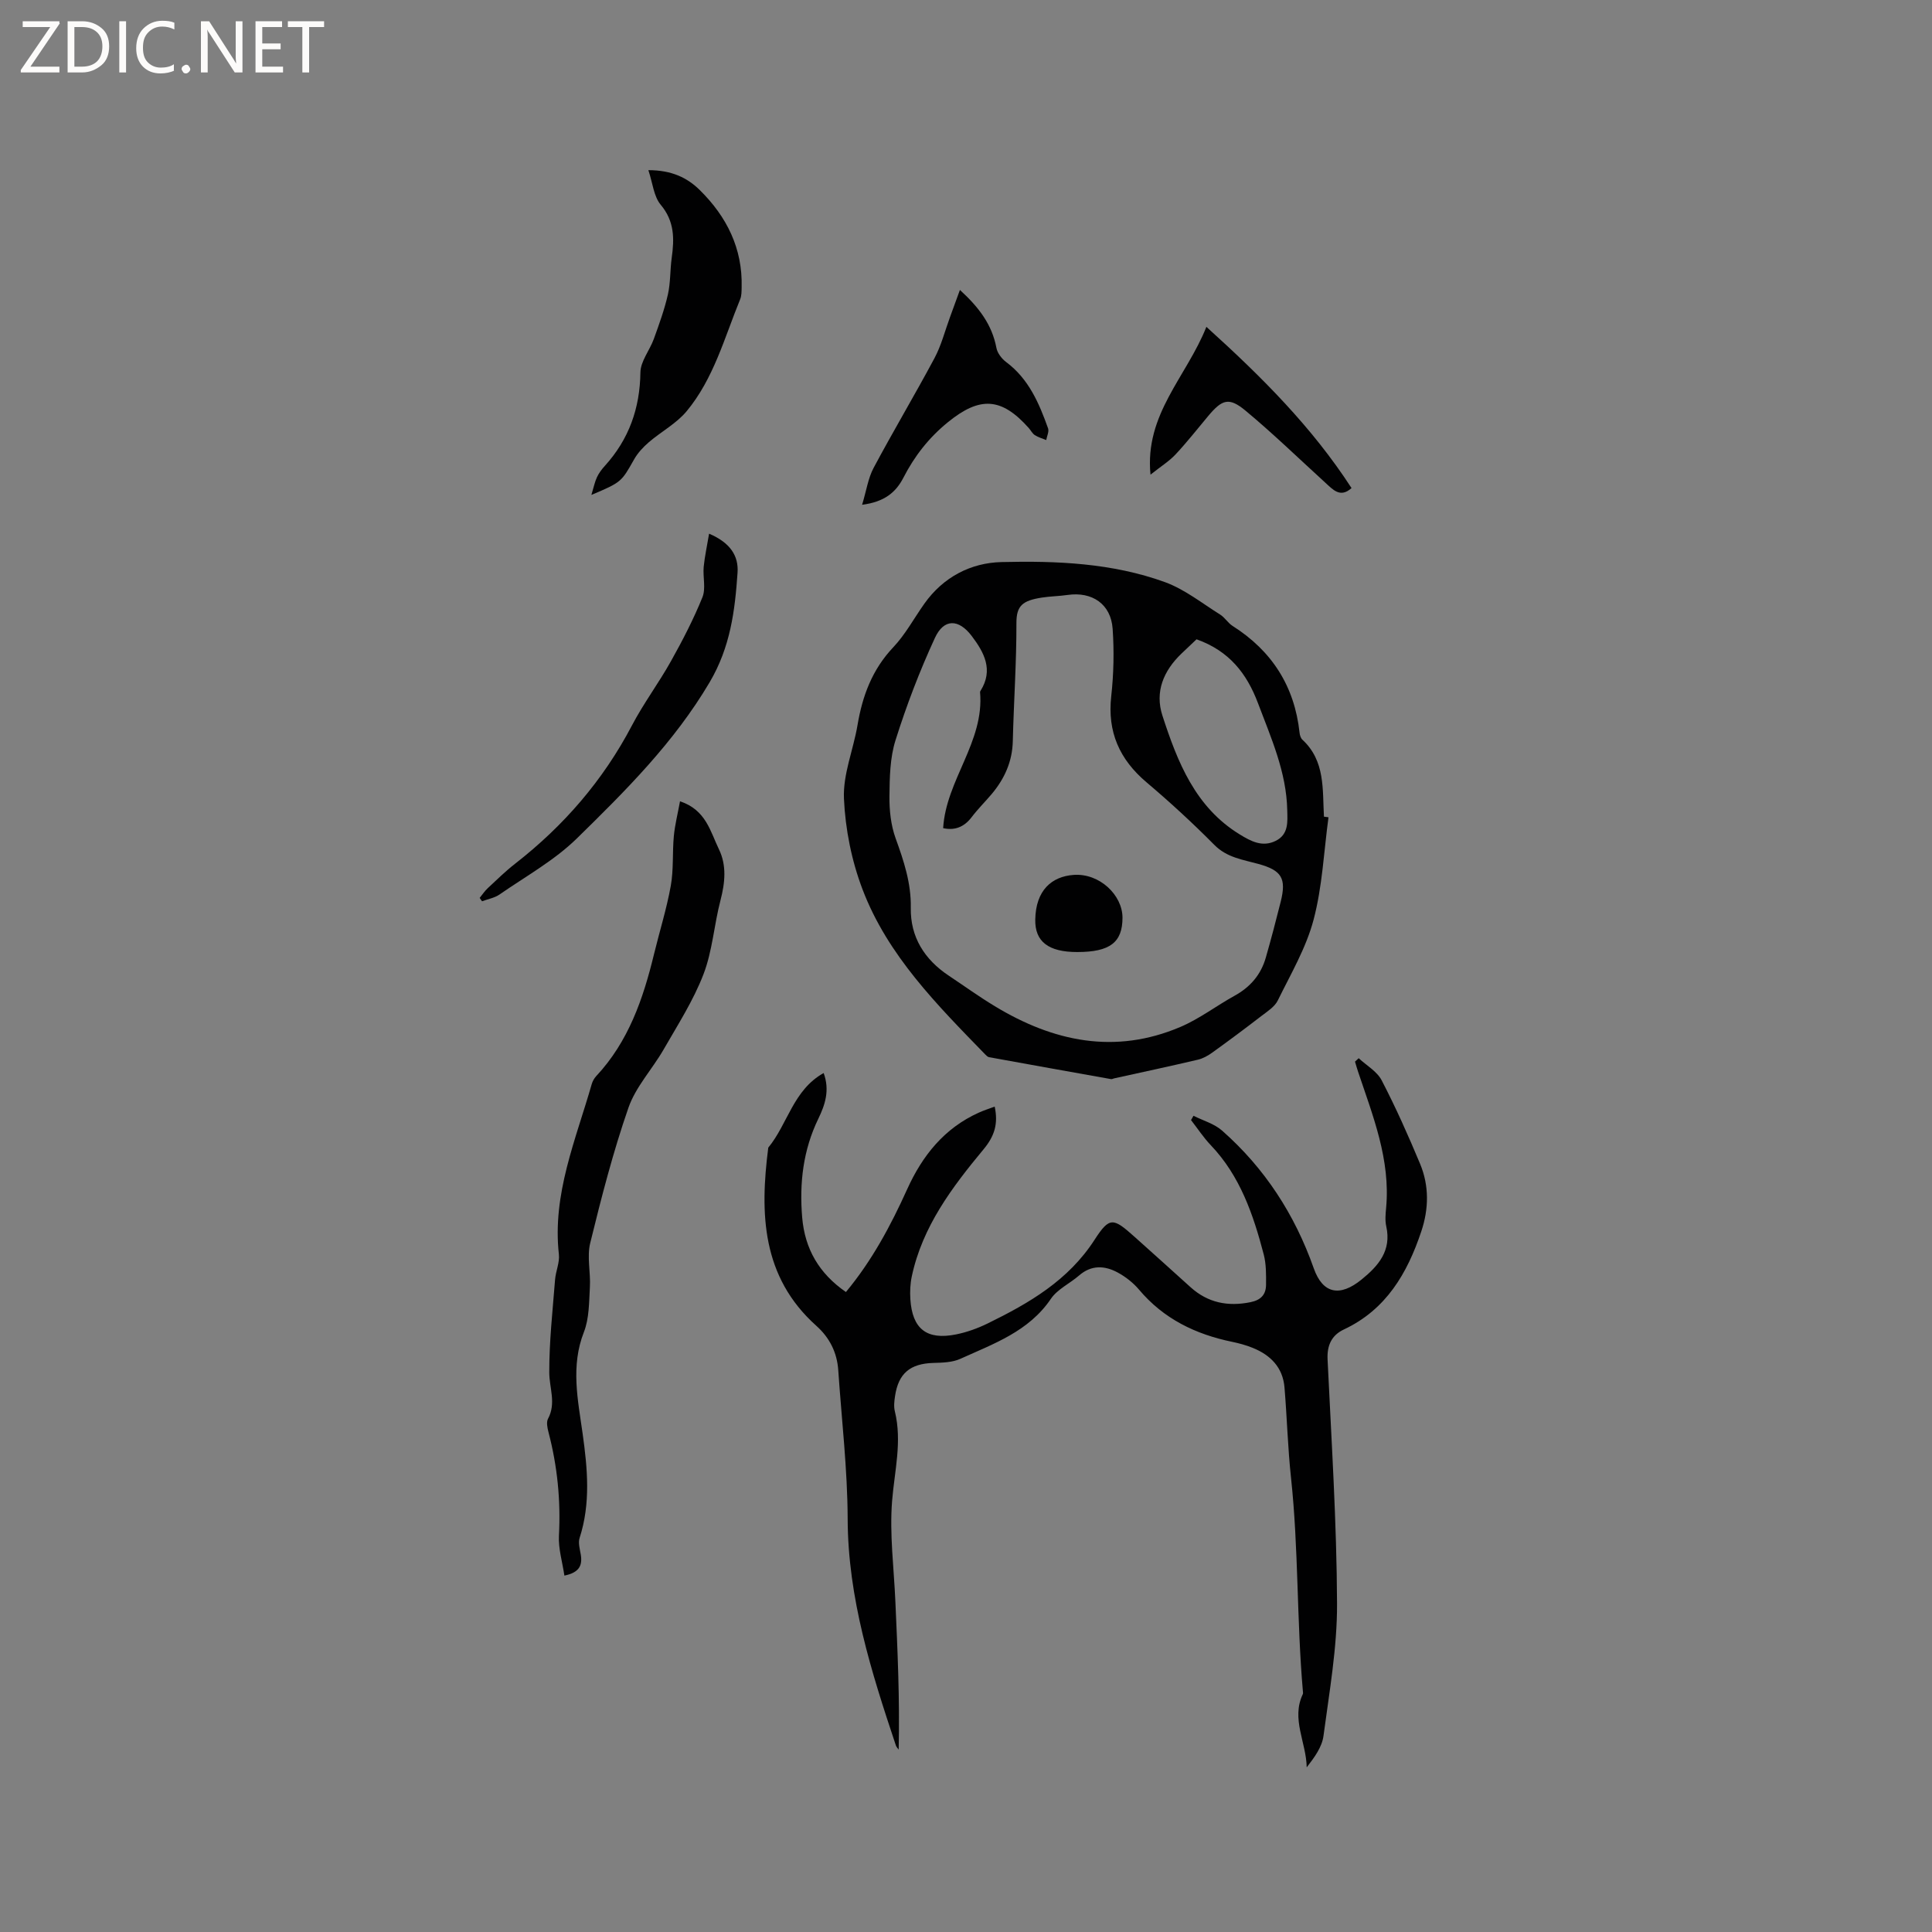 <svg enable-background="new 0 0 400 400" viewBox="0 0 400 400" xmlns="http://www.w3.org/2000/svg"><rect x="0" y="0" width="400" height="400" fill="#808080" stroke="none"/><g fill="#fcfbfa"><path d="m12.4 4.8-6.1 9h6v1.2h-8v-.5l6.1-8.9h-5.7v-1.2h7.6v.4z"/><path d="m14 15v-10.6h3c1.6 0 2.9.5 4 1.4s1.6 2.2 1.6 3.8-.5 3-1.6 3.9-2.4 1.5-4 1.5zm1.4-9.4v8.2h1.6c1.3 0 2.4-.4 3.1-1.1s1.1-1.8 1.1-3.1-.4-2.3-1.2-3-1.8-1-3.1-1z"/><path d="m26.1 4.4v10.6h-1.4v-10.6z"/><path d="m36.1 14.6c-.8.4-1.8.6-2.9.6-1.5 0-2.7-.5-3.6-1.4s-1.4-2.2-1.4-3.8c0-1.7.5-3.1 1.5-4.1s2.3-1.6 3.9-1.6c1 0 1.8.1 2.5.4v1.4c-.8-.4-1.6-.6-2.5-.6-1.2 0-2.1.4-2.9 1.2s-1.1 1.8-1.1 3.2c0 1.3.3 2.3 1 3s1.6 1.1 2.7 1.1c1 0 2-.2 2.7-.7v1.3z"/><path d="m37.6 14.3c0-.2.1-.5.3-.6s.4-.3.6-.3c.3 0 .5.1.6.3s.3.4.3.6-.1.4-.3.6-.4.3-.6.3c-.3 0-.5-.1-.6-.3s-.3-.4-.3-.6z"/><path d="m50.2 15h-1.6l-5.3-8.2c-.2-.2-.3-.5-.4-.7 0 .2.1.7.1 1.5v7.4h-1.4v-10.6h1.7l5.2 8.1c.2.4.4.6.4.7 0-.3-.1-.8-.1-1.5v-7.3h1.4z"/><path d="m58.6 15h-5.7v-10.6h5.5v1.2h-4.1v3.4h3.8v1.2h-3.8v3.6h4.3z"/><path d="m67.1 5.6h-3.1v9.4h-1.4v-9.4h-3v-1.2h7.5z"/></g><path d="m170.53 222.16c1.32 3.61.26 6.63-1.1 9.45-3.16 6.51-3.94 13.33-3.35 20.43.55 6.54 3.5 11.62 9.06 15.46 5.4-6.5 9.27-13.74 12.67-21.26 3.15-6.97 7.69-12.66 14.84-15.88 1.04-.47 2.13-.82 3.29-1.25.76 3.56-.03 6.11-2.32 8.86-6.5 7.83-12.65 15.98-14.84 26.28-.33 1.53-.4 3.17-.3 4.74.4 6.15 3.38 8.5 9.44 7.29 2.25-.45 4.49-1.26 6.56-2.27 8.59-4.21 16.7-8.89 22.16-17.36 3.12-4.83 3.87-4.49 8.28-.56 3.88 3.45 7.72 6.95 11.58 10.42 3.59 3.23 7.72 4.04 12.41 3.09 2.18-.44 3.2-1.61 3.21-3.61.02-2.1.04-4.28-.48-6.28-2.16-8.24-4.88-16.23-10.95-22.6-1.52-1.59-2.74-3.47-4.1-5.21.17-.3.34-.6.51-.89 1.99 1 4.3 1.64 5.92 3.07 8.84 7.79 15.05 17.37 18.98 28.51 1.87 5.3 5.42 5.97 9.9 2.32 3.49-2.83 6.23-5.98 5.11-11.01-.27-1.21-.15-2.55-.03-3.81.93-10-2.74-19.05-5.81-28.22-.23-.68-.42-1.38-.63-2.07.25-.24.5-.47.76-.71 1.62 1.51 3.8 2.73 4.76 4.58 2.92 5.62 5.51 11.43 7.95 17.28 1.9 4.55 1.82 9.33.25 14.01-2.9 8.67-7.27 16.18-16.02 20.29-2.52 1.18-3.52 3.26-3.38 6.21.8 16.84 1.89 33.69 1.96 50.53.04 9.14-1.6 18.31-2.81 27.43-.31 2.3-1.87 4.43-3.47 6.49-.09-5.18-3.25-10.02-.81-15.15.08-.17.04-.41.02-.61-1.29-14.71-.88-29.5-2.46-44.2-.67-6.21-.83-12.48-1.35-18.71-.35-4.13-2.89-6.69-6.58-8.18-1.36-.55-2.81-.95-4.26-1.25-7.58-1.56-14.19-4.76-19.28-10.81-1.2-1.42-2.78-2.66-4.43-3.55-2.67-1.44-5.43-1.59-7.97.62-1.91 1.66-4.48 2.83-5.84 4.83-4.59 6.78-11.86 9.3-18.75 12.43-1.65.75-3.7.8-5.58.85-4.79.14-7.24 2.14-7.94 6.86-.16 1.04-.29 2.17-.04 3.16 1.53 6.26-.07 12.34-.57 18.54-.55 6.9.38 13.91.68 20.87.45 10.16.92 20.31.68 30.63-.19-.28-.46-.53-.57-.84-5.1-15.27-9.94-30.53-9.99-46.96-.04-10.26-1.25-20.52-1.95-30.78-.25-3.66-1.81-6.73-4.53-9.16-11.33-10.14-11.71-23.23-9.96-36.89 4.04-4.9 5.15-11.93 11.47-15.45z" fill="#010102"/><path d="m275.05 169.21c-.96 7.09-1.27 14.35-3.09 21.22-1.54 5.82-4.72 11.23-7.41 16.71-.64 1.31-2.15 2.26-3.39 3.21-3.33 2.57-6.7 5.08-10.12 7.54-.91.66-1.96 1.26-3.04 1.51-5.77 1.36-11.56 2.59-17.35 3.87-.21.05-.42.18-.61.15-8.42-1.5-16.85-3.01-25.26-4.54-.28-.05-.56-.32-.77-.54-9.98-10.28-20.21-20.5-25.42-34.17-2.27-5.94-3.58-12.5-3.86-18.84-.22-5.02 1.95-10.11 2.81-15.21 1.02-6.07 3.04-11.5 7.4-16.11 2.52-2.66 4.3-6.02 6.45-9.04 3.9-5.5 9.61-8.45 15.96-8.6 11.42-.28 22.96.2 33.86 4.16 4.08 1.49 7.66 4.37 11.41 6.71.97.61 1.61 1.74 2.57 2.35 8.15 5.17 12.83 12.49 13.87 22.11.05.5.24 1.12.58 1.44 4.77 4.4 4.15 10.3 4.47 15.94.31.05.62.09.94.13zm-79.78 2.25c.59-9.98 8.56-17.83 7.64-28.18-.01-.09.06-.2.12-.29 2.68-4.31.73-7.92-1.85-11.32-2.69-3.55-5.75-3.64-7.61.39-3.17 6.86-5.89 13.98-8.16 21.19-1.16 3.66-1.22 7.75-1.26 11.65-.03 2.89.3 5.95 1.27 8.64 1.7 4.7 3.24 9.28 3.15 14.41-.11 6.05 2.84 10.71 7.86 14.05 3.17 2.11 6.27 4.35 9.53 6.32 12.13 7.35 24.89 10.06 38.42 4.3 3.95-1.68 7.45-4.38 11.24-6.47 3.24-1.79 5.44-4.35 6.45-7.88 1.1-3.84 2.12-7.71 3.09-11.59 1.21-4.86.18-6.48-4.62-7.81-3.21-.89-6.51-1.3-9.13-3.95-4.47-4.51-9.16-8.83-14.01-12.93-5.62-4.75-8.16-10.44-7.33-17.86.51-4.61.61-9.32.29-13.95-.36-5.12-4.25-7.74-9.34-7-1.78.26-3.59.27-5.36.55-3.92.62-5.23 1.65-5.22 5.25.02 8.15-.55 16.3-.75 24.46-.1 4.25-1.72 7.8-4.38 10.97-1.37 1.62-2.89 3.12-4.16 4.8-1.62 2.13-3.62 2.75-5.88 2.25zm52.46-39.1c-.99.94-2.07 1.95-3.13 2.97-3.7 3.55-5.54 7.89-3.93 12.84 3.12 9.59 6.79 18.96 16.04 24.61 2.28 1.39 4.63 2.67 7.39 1.32 2.75-1.35 2.46-4.01 2.41-6.36-.16-7.88-3.34-14.94-6.06-22.16-2.32-6.16-5.98-10.83-12.72-13.22z" fill="#010102"/><path d="m116.85 326.21c-.41-2.81-1.27-5.57-1.13-8.28.39-7.28-.32-14.38-2.16-21.41-.23-.89-.48-2.07-.1-2.78 1.73-3.22.27-6.37.26-9.57-.02-6.41.7-12.83 1.2-19.23.14-1.76.98-3.55.79-5.25-1.39-12.47 3.5-23.7 6.8-35.24.17-.59.51-1.19.92-1.64 6.68-7.14 9.73-16 11.97-25.24 1.15-4.73 2.62-9.4 3.48-14.18.6-3.35.31-6.86.63-10.28.22-2.34.81-4.64 1.28-7.21 5.4 1.79 6.28 6.29 8.06 9.94 1.63 3.36 1.26 6.93.32 10.55-1.33 5.08-1.66 10.49-3.53 15.34-2.09 5.43-5.31 10.44-8.23 15.53-2.35 4.09-5.79 7.74-7.3 12.09-3.18 9.15-5.6 18.58-7.91 28-.71 2.88.11 6.09-.07 9.14-.18 3.13-.13 6.47-1.24 9.3-2.76 7.05-1.25 14.01-.27 20.97 1.02 7.29 1.7 14.48-.62 21.66-.33 1.01.05 2.29.24 3.42.37 2.22-.25 3.73-3.39 4.37z" fill="#010102"/><path d="m122.44 102.47c.49-1.61.7-2.7 1.16-3.68.4-.85.99-1.64 1.63-2.34 4.98-5.5 7.26-11.89 7.36-19.34.03-2.32 1.93-4.59 2.78-6.94 1.09-3.02 2.2-6.07 2.91-9.2.56-2.46.44-5.06.79-7.58.55-3.95.6-7.57-2.28-11-1.44-1.72-1.65-4.47-2.55-7.16 4.81 0 8.04 1.55 10.65 4.13 5.57 5.49 8.87 12.07 8.66 20.1-.02.84 0 1.76-.31 2.51-3.25 7.94-5.48 16.43-11.08 23.17-2.12 2.55-5.27 4.22-7.83 6.42-1.17 1.01-2.29 2.21-3.04 3.54-2.65 4.68-2.59 4.72-8.85 7.37z" fill="#010102"/><path d="m146.81 110.49c4.35 1.86 6.14 4.56 5.89 8.1-.54 7.87-1.48 15.38-5.78 22.67-7.36 12.46-17.38 22.43-27.49 32.33-4.66 4.56-10.58 7.84-16 11.6-1.04.72-2.41.95-3.63 1.41-.16-.23-.33-.47-.49-.7.55-.67 1.03-1.41 1.65-1.99 1.86-1.74 3.69-3.53 5.69-5.09 10.08-7.85 18.23-17.27 24.19-28.63 2.41-4.59 5.55-8.78 8.08-13.31 2.4-4.29 4.67-8.68 6.51-13.22.74-1.83.07-4.19.26-6.29.21-2.14.68-4.25 1.12-6.88z" fill="#010102"/><path d="m178.49 104.51c.9-2.99 1.25-5.51 2.37-7.62 4.08-7.65 8.53-15.1 12.62-22.75 1.41-2.64 2.16-5.63 3.2-8.46.64-1.73 1.26-3.47 2.06-5.65 3.95 3.61 6.65 7.19 7.56 12.01.2 1.07 1.1 2.23 2 2.91 4.68 3.48 6.83 8.52 8.69 13.73.24.68-.24 1.62-.38 2.43-.8-.33-1.66-.57-2.37-1.03-.51-.33-.81-.97-1.23-1.44-5.69-6.42-10.17-6.58-16.74-1.24-3.98 3.23-6.94 7.04-9.24 11.52-1.54 2.97-3.85 4.98-8.54 5.59z" fill="#010102"/><path d="m249.77 67.67c11.53 10.42 21.88 20.78 30.05 33.38-2.35 2.13-3.87.3-5.49-1.17-5.46-4.98-10.78-10.14-16.46-14.86-3.41-2.83-4.83-2.34-7.7 1.08-2.25 2.68-4.4 5.44-6.79 7.99-1.33 1.42-3.05 2.48-5.18 4.18-1.25-12.53 7.45-20.23 11.57-30.6z" fill="#010102"/><path d="m223.06 197.11c-5.99.01-8.81-2.16-8.72-6.73.11-6.07 3.41-8.91 7.94-9.24 5.37-.39 10.12 4.18 10.12 8.86 0 5.12-2.6 7.1-9.34 7.11z" fill="#010102"/></svg>